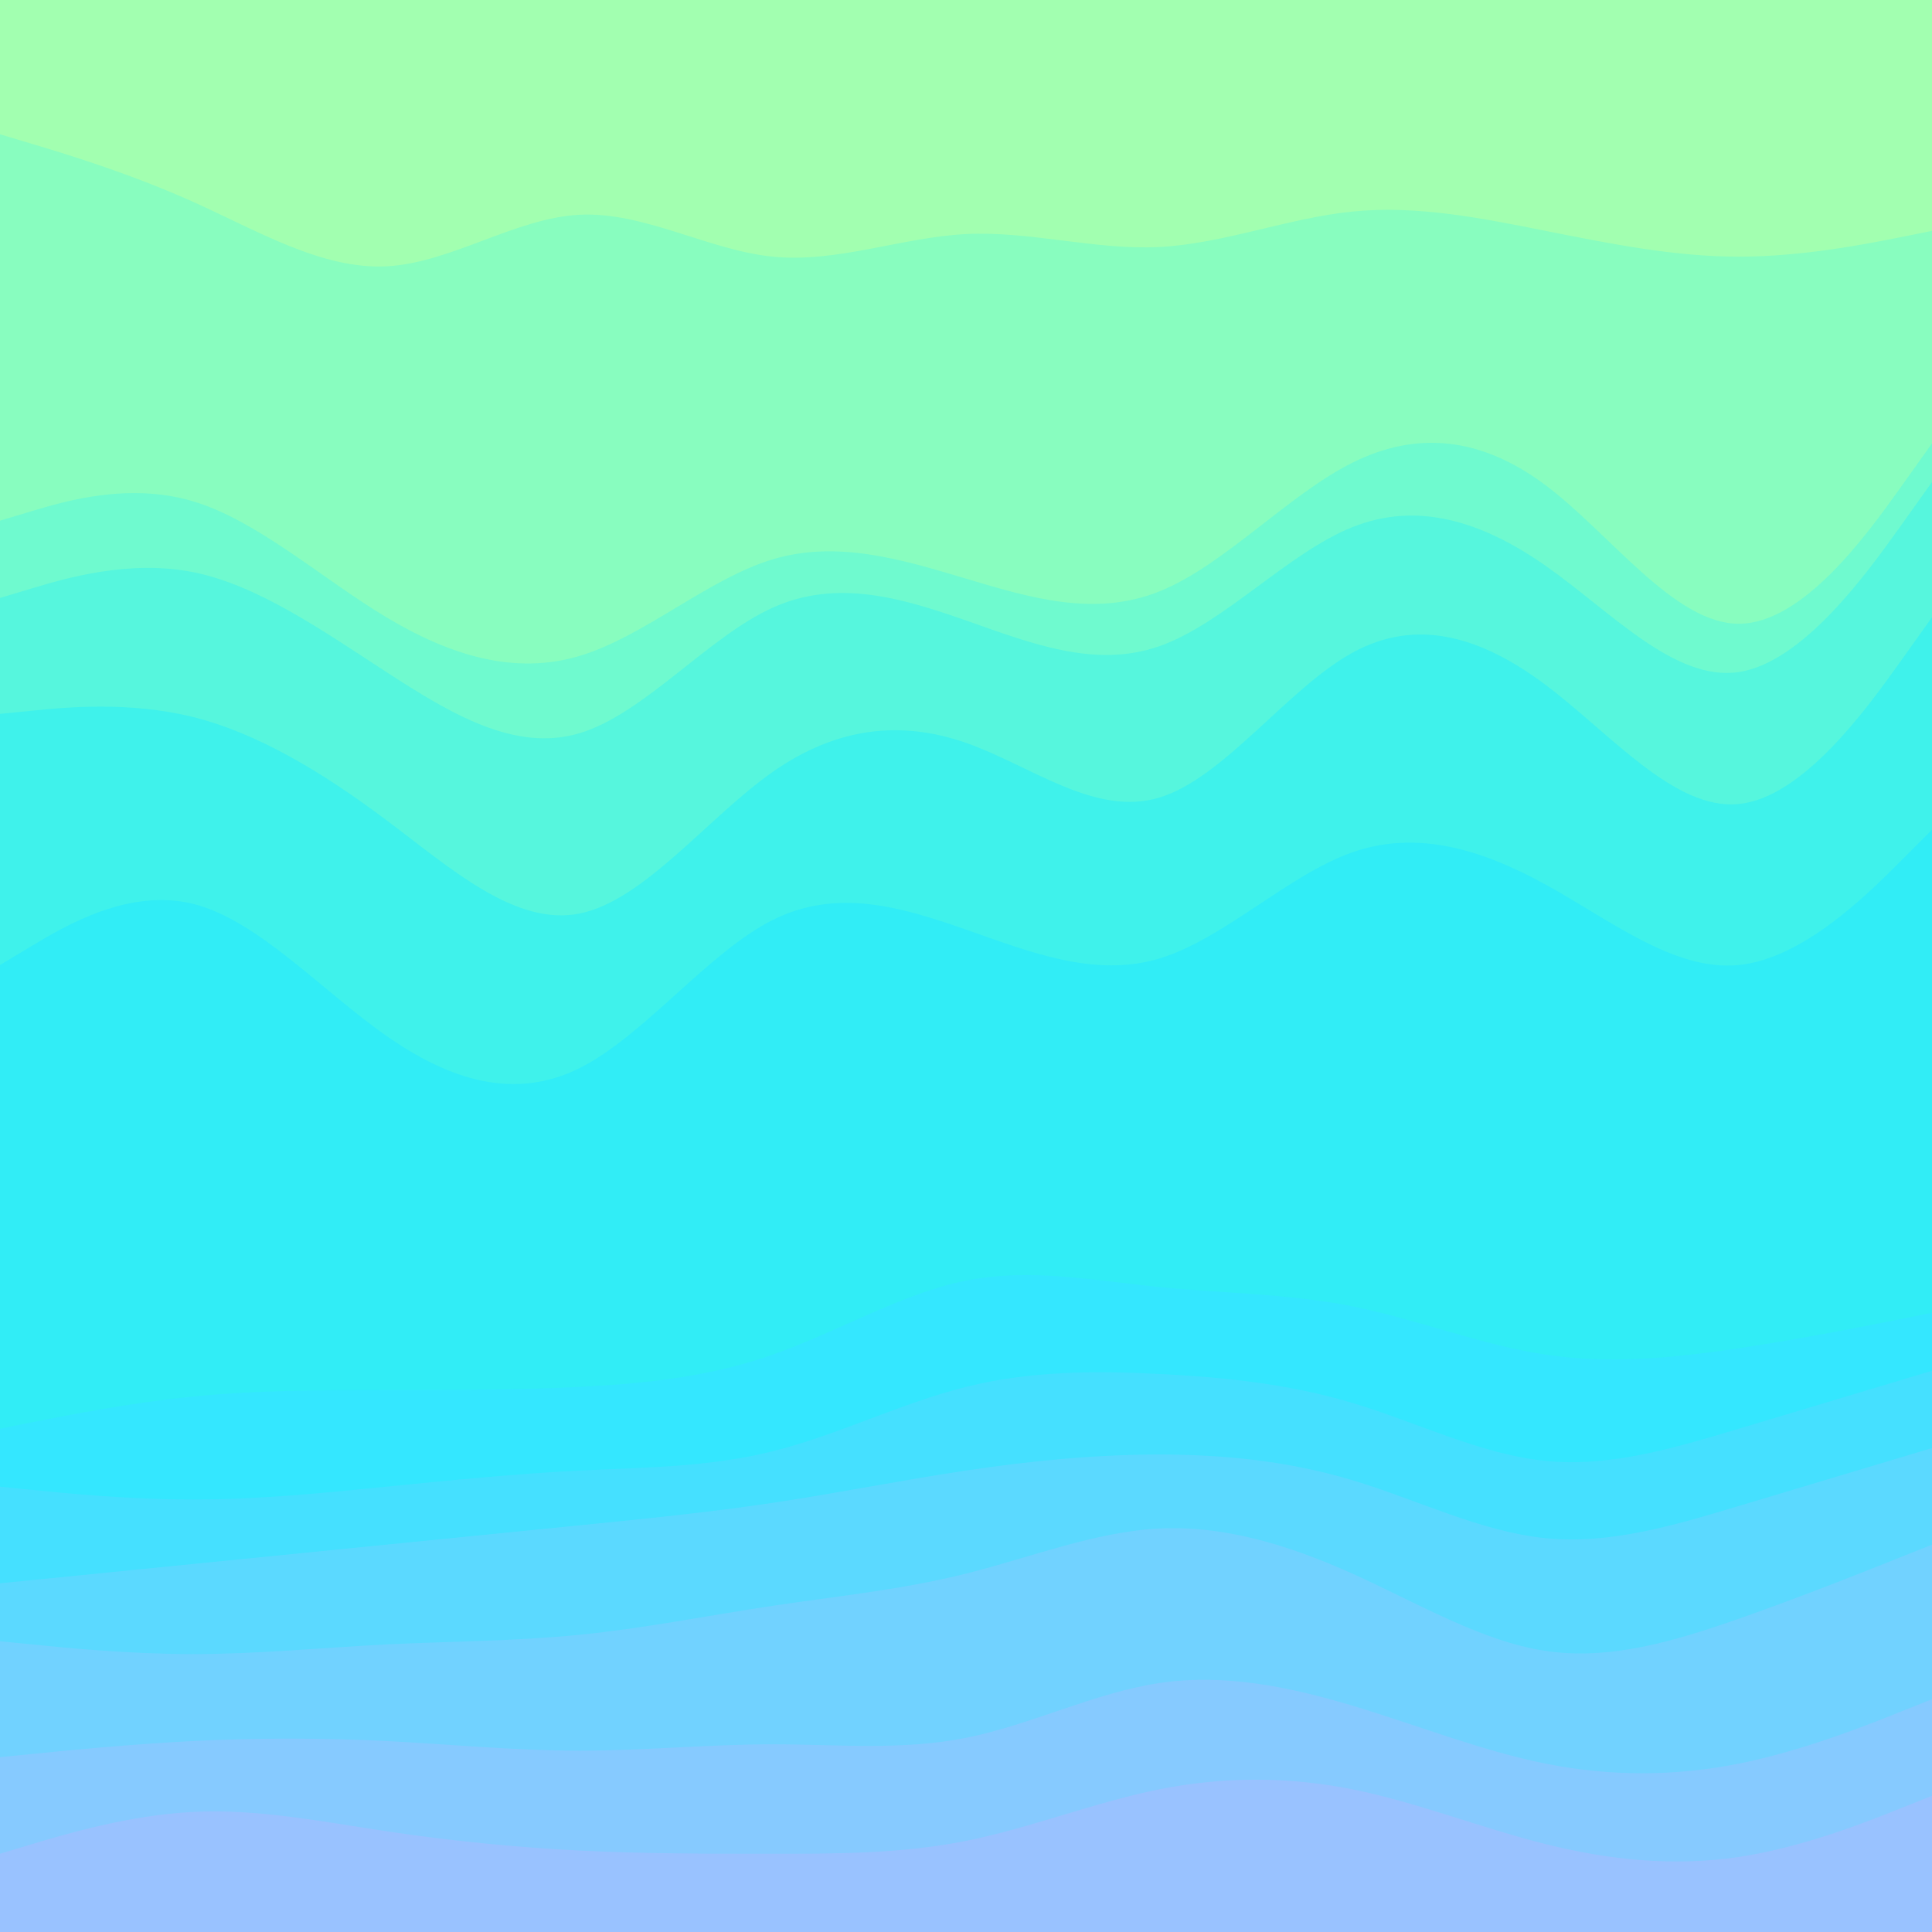 <svg id="visual" viewBox="0 0 2000 2000" width="2000" height="2000" xmlns="http://www.w3.org/2000/svg" xmlns:xlink="http://www.w3.org/1999/xlink" version="1.1"><path d="M0 141L33.3 151C66.7 161 133.3 181 200 211C266.7 241 333.3 281 400 277.7C466.7 274.3 533.3 227.7 600 224.3C666.7 221 733.3 261 800 267.7C866.7 274.3 933.3 247.7 1000 244.3C1066.7 241 1133.3 261 1200 257.7C1266.7 254.3 1333.3 227.7 1400 221C1466.7 214.3 1533.3 227.7 1600 241C1666.7 254.3 1733.3 267.7 1800 267.7C1866.7 267.7 1933.3 254.3 1966.7 247.7L2000 241L2000 0L1966.7 0C1933.3 0 1866.7 0 1800 0C1733.3 0 1666.7 0 1600 0C1533.3 0 1466.7 0 1400 0C1333.3 0 1266.7 0 1200 0C1133.3 0 1066.7 0 1000 0C933.3 0 866.7 0 800 0C733.3 0 666.7 0 600 0C533.3 0 466.7 0 400 0C333.3 0 266.7 0 200 0C133.3 0 66.7 0 33.3 0L0 0Z" fill="#a2ffb0"></path><path d="M0 541L33.3 531C66.7 521 133.3 501 200 521C266.7 541 333.3 601 400 641C466.7 681 533.3 701 600 681C666.7 661 733.3 601 800 581C866.7 561 933.3 581 1000 601C1066.7 621 1133.3 641 1200 614.3C1266.7 587.7 1333.3 514.3 1400 481C1466.7 447.7 1533.3 454.3 1600 504.3C1666.7 554.3 1733.3 647.7 1800 647.7C1866.7 647.7 1933.3 554.3 1966.7 507.7L2000 461L2000 239L1966.7 245.7C1933.3 252.3 1866.7 265.7 1800 265.7C1733.3 265.7 1666.7 252.3 1600 239C1533.3 225.7 1466.7 212.3 1400 219C1333.3 225.7 1266.7 252.3 1200 255.7C1133.3 259 1066.7 239 1000 242.3C933.3 245.7 866.7 272.3 800 265.7C733.3 259 666.7 219 600 222.3C533.3 225.7 466.7 272.3 400 275.7C333.3 279 266.7 239 200 209C133.3 179 66.7 159 33.3 149L0 139Z" fill="#88fdbf"></path><path d="M0 621L33.3 611C66.7 601 133.3 581 200 594.3C266.7 607.7 333.3 654.3 400 697.7C466.7 741 533.3 781 600 761C666.7 741 733.3 661 800 631C866.7 601 933.3 621 1000 644.3C1066.7 667.7 1133.3 694.3 1200 671C1266.7 647.7 1333.3 574.3 1400 547.7C1466.7 521 1533.3 541 1600 587.7C1666.7 634.3 1733.3 707.7 1800 697.7C1866.7 687.7 1933.3 594.3 1966.7 547.7L2000 501L2000 459L1966.7 505.7C1933.3 552.3 1866.7 645.7 1800 645.7C1733.3 645.7 1666.7 552.3 1600 502.3C1533.3 452.3 1466.7 445.7 1400 479C1333.3 512.3 1266.7 585.7 1200 612.3C1133.3 639 1066.7 619 1000 599C933.3 579 866.7 559 800 579C733.3 599 666.7 659 600 679C533.3 699 466.7 679 400 639C333.3 599 266.7 539 200 519C133.3 499 66.7 519 33.3 529L0 539Z" fill="#6ffacf"></path><path d="M0 741L33.3 737.7C66.7 734.3 133.3 727.7 200 744.3C266.7 761 333.3 801 400 851C466.7 901 533.3 961 600 947.7C666.7 934.3 733.3 847.7 800 801C866.7 754.3 933.3 747.7 1000 771C1066.7 794.3 1133.3 847.7 1200 827.7C1266.7 807.7 1333.3 714.3 1400 677.7C1466.7 641 1533.3 661 1600 711C1666.7 761 1733.3 841 1800 834.3C1866.7 827.7 1933.3 734.3 1966.7 687.7L2000 641L2000 499L1966.7 545.7C1933.3 592.3 1866.7 685.7 1800 695.7C1733.3 705.7 1666.7 632.3 1600 585.7C1533.3 539 1466.7 519 1400 545.7C1333.3 572.3 1266.7 645.7 1200 669C1133.3 692.3 1066.7 665.7 1000 642.3C933.3 619 866.7 599 800 629C733.3 659 666.7 739 600 759C533.3 779 466.7 739 400 695.7C333.3 652.3 266.7 605.7 200 592.3C133.3 579 66.7 599 33.3 609L0 619Z" fill="#56f6dd"></path><path d="M0 1001L33.3 981C66.7 961 133.3 921 200 937.7C266.7 954.3 333.3 1027.7 400 1074.3C466.7 1121 533.3 1141 600 1107.7C666.7 1074.3 733.3 987.7 800 954.3C866.7 921 933.3 941 1000 964.3C1066.7 987.7 1133.3 1014.3 1200 994.3C1266.7 974.3 1333.3 907.7 1400 884.3C1466.7 861 1533.3 881 1600 917.7C1666.7 954.3 1733.3 1007.7 1800 1001C1866.7 994.3 1933.3 927.7 1966.7 894.3L2000 861L2000 639L1966.7 685.7C1933.3 732.3 1866.7 825.7 1800 832.3C1733.3 839 1666.7 759 1600 709C1533.3 659 1466.7 639 1400 675.7C1333.3 712.3 1266.7 805.7 1200 825.7C1133.3 845.7 1066.7 792.3 1000 769C933.3 745.7 866.7 752.3 800 799C733.3 845.7 666.7 932.3 600 945.7C533.3 959 466.7 899 400 849C333.3 799 266.7 759 200 742.3C133.3 725.7 66.7 732.3 33.3 735.7L0 739Z" fill="#3ff2eb"></path><path d="M0 1481L33.3 1474.3C66.7 1467.7 133.3 1454.3 200 1447.7C266.7 1441 333.3 1441 400 1441C466.7 1441 533.3 1441 600 1437.7C666.7 1434.3 733.3 1427.7 800 1404.3C866.7 1381 933.3 1341 1000 1327.7C1066.7 1314.3 1133.3 1327.7 1200 1334.3C1266.7 1341 1333.3 1341 1400 1354.3C1466.7 1367.7 1533.3 1394.3 1600 1404.3C1666.7 1414.3 1733.3 1407.7 1800 1397.7C1866.7 1387.7 1933.3 1374.3 1966.7 1367.7L2000 1361L2000 859L1966.7 892.3C1933.3 925.7 1866.7 992.3 1800 999C1733.3 1005.7 1666.7 952.3 1600 915.7C1533.3 879 1466.7 859 1400 882.3C1333.3 905.7 1266.7 972.3 1200 992.3C1133.3 1012.3 1066.7 985.7 1000 962.3C933.3 939 866.7 919 800 952.3C733.3 985.7 666.7 1072.3 600 1105.7C533.3 1139 466.7 1119 400 1072.3C333.3 1025.7 266.7 952.3 200 935.7C133.3 919 66.7 959 33.3 979L0 999Z" fill="#31edf6"></path><path d="M0 1541L33.3 1544.3C66.7 1547.7 133.3 1554.3 200 1554.3C266.7 1554.3 333.3 1547.7 400 1541C466.7 1534.3 533.3 1527.7 600 1524.3C666.7 1521 733.3 1521 800 1504.3C866.7 1487.7 933.3 1454.3 1000 1437.7C1066.7 1421 1133.3 1421 1200 1424.3C1266.7 1427.7 1333.3 1434.3 1400 1454.3C1466.7 1474.3 1533.3 1507.7 1600 1514.3C1666.7 1521 1733.3 1501 1800 1481C1866.7 1461 1933.3 1441 1966.7 1431L2000 1421L2000 1359L1966.7 1365.7C1933.3 1372.3 1866.7 1385.7 1800 1395.7C1733.3 1405.7 1666.7 1412.3 1600 1402.3C1533.3 1392.3 1466.7 1365.7 1400 1352.3C1333.3 1339 1266.7 1339 1200 1332.3C1133.3 1325.7 1066.7 1312.3 1000 1325.7C933.3 1339 866.7 1379 800 1402.3C733.3 1425.7 666.7 1432.3 600 1435.7C533.3 1439 466.7 1439 400 1439C333.3 1439 266.7 1439 200 1445.7C133.3 1452.3 66.7 1465.7 33.3 1472.3L0 1479Z" fill="#34e7ff"></path><path d="M0 1641L33.3 1637.7C66.7 1634.3 133.3 1627.7 200 1621C266.7 1614.3 333.3 1607.7 400 1601C466.7 1594.3 533.3 1587.7 600 1581C666.7 1574.3 733.3 1567.7 800 1557.7C866.7 1547.7 933.3 1534.3 1000 1524.3C1066.7 1514.3 1133.3 1507.7 1200 1507.7C1266.7 1507.7 1333.3 1514.3 1400 1534.3C1466.7 1554.3 1533.3 1587.7 1600 1594.3C1666.7 1601 1733.3 1581 1800 1561C1866.7 1541 1933.3 1521 1966.7 1511L2000 1501L2000 1419L1966.7 1429C1933.3 1439 1866.7 1459 1800 1479C1733.3 1499 1666.7 1519 1600 1512.3C1533.3 1505.7 1466.7 1472.3 1400 1452.3C1333.3 1432.3 1266.7 1425.7 1200 1422.3C1133.3 1419 1066.7 1419 1000 1435.7C933.3 1452.3 866.7 1485.7 800 1502.3C733.3 1519 666.7 1519 600 1522.3C533.3 1525.7 466.7 1532.3 400 1539C333.3 1545.7 266.7 1552.3 200 1552.3C133.3 1552.3 66.7 1545.7 33.3 1542.3L0 1539Z" fill="#45e0ff"></path><path d="M0 1701L33.3 1704.3C66.7 1707.7 133.3 1714.3 200 1714.3C266.7 1714.3 333.3 1707.7 400 1704.3C466.7 1701 533.3 1701 600 1694.3C666.7 1687.7 733.3 1674.3 800 1664.3C866.7 1654.3 933.3 1647.7 1000 1631C1066.7 1614.3 1133.3 1587.7 1200 1584.3C1266.7 1581 1333.3 1601 1400 1631C1466.7 1661 1533.3 1701 1600 1711C1666.7 1721 1733.3 1701 1800 1677.7C1866.7 1654.3 1933.3 1627.7 1966.7 1614.3L2000 1601L2000 1499L1966.7 1509C1933.3 1519 1866.7 1539 1800 1559C1733.3 1579 1666.7 1599 1600 1592.3C1533.3 1585.7 1466.7 1552.3 1400 1532.3C1333.3 1512.3 1266.7 1505.7 1200 1505.7C1133.3 1505.7 1066.7 1512.3 1000 1522.3C933.3 1532.3 866.7 1545.7 800 1555.7C733.3 1565.7 666.7 1572.3 600 1579C533.3 1585.7 466.7 1592.3 400 1599C333.3 1605.7 266.7 1612.3 200 1619C133.3 1625.7 66.7 1632.3 33.3 1635.7L0 1639Z" fill="#5bd9ff"></path><path d="M0 1821L33.3 1817.7C66.7 1814.3 133.3 1807.7 200 1804.3C266.7 1801 333.3 1801 400 1804.3C466.7 1807.7 533.3 1814.3 600 1814.3C666.7 1814.3 733.3 1807.7 800 1807.7C866.7 1807.7 933.3 1814.3 1000 1801C1066.7 1787.7 1133.3 1754.3 1200 1744.3C1266.7 1734.3 1333.3 1747.7 1400 1767.7C1466.7 1787.7 1533.3 1814.3 1600 1827.7C1666.7 1841 1733.3 1841 1800 1827.7C1866.7 1814.3 1933.3 1787.7 1966.7 1774.3L2000 1761L2000 1599L1966.7 1612.3C1933.3 1625.7 1866.7 1652.3 1800 1675.7C1733.3 1699 1666.7 1719 1600 1709C1533.3 1699 1466.7 1659 1400 1629C1333.3 1599 1266.7 1579 1200 1582.3C1133.3 1585.7 1066.7 1612.3 1000 1629C933.3 1645.7 866.7 1652.3 800 1662.3C733.3 1672.3 666.7 1685.7 600 1692.3C533.3 1699 466.7 1699 400 1702.3C333.3 1705.7 266.7 1712.3 200 1712.3C133.3 1712.3 66.7 1705.7 33.3 1702.3L0 1699Z" fill="#71d2ff"></path><path d="M0 1921L33.3 1911C66.7 1901 133.3 1881 200 1877.7C266.7 1874.3 333.3 1887.7 400 1897.7C466.7 1907.7 533.3 1914.3 600 1917.7C666.7 1921 733.3 1921 800 1921C866.7 1921 933.3 1921 1000 1907.7C1066.7 1894.3 1133.3 1867.7 1200 1854.3C1266.7 1841 1333.3 1841 1400 1854.3C1466.7 1867.7 1533.3 1894.3 1600 1911C1666.7 1927.7 1733.3 1934.3 1800 1924.3C1866.7 1914.3 1933.3 1887.7 1966.7 1874.3L2000 1861L2000 1759L1966.7 1772.3C1933.3 1785.7 1866.7 1812.3 1800 1825.7C1733.3 1839 1666.7 1839 1600 1825.7C1533.3 1812.3 1466.7 1785.7 1400 1765.7C1333.3 1745.7 1266.7 1732.3 1200 1742.3C1133.3 1752.3 1066.7 1785.7 1000 1799C933.3 1812.3 866.7 1805.7 800 1805.7C733.3 1805.7 666.7 1812.3 600 1812.3C533.3 1812.3 466.7 1805.7 400 1802.3C333.3 1799 266.7 1799 200 1802.3C133.3 1805.7 66.7 1812.3 33.3 1815.7L0 1819Z" fill="#86caff"></path><path d="M0 2001L33.3 2001C66.7 2001 133.3 2001 200 2001C266.7 2001 333.3 2001 400 2001C466.7 2001 533.3 2001 600 2001C666.7 2001 733.3 2001 800 2001C866.7 2001 933.3 2001 1000 2001C1066.7 2001 1133.3 2001 1200 2001C1266.7 2001 1333.3 2001 1400 2001C1466.7 2001 1533.3 2001 1600 2001C1666.7 2001 1733.3 2001 1800 2001C1866.7 2001 1933.3 2001 1966.7 2001L2000 2001L2000 1859L1966.7 1872.3C1933.3 1885.7 1866.7 1912.3 1800 1922.3C1733.3 1932.3 1666.7 1925.7 1600 1909C1533.3 1892.3 1466.7 1865.7 1400 1852.3C1333.3 1839 1266.7 1839 1200 1852.3C1133.3 1865.7 1066.7 1892.3 1000 1905.7C933.3 1919 866.7 1919 800 1919C733.3 1919 666.7 1919 600 1915.7C533.3 1912.3 466.7 1905.7 400 1895.7C333.3 1885.7 266.7 1872.3 200 1875.7C133.3 1879 66.7 1899 33.3 1909L0 1919Z" fill="#99c2ff"></path></svg>